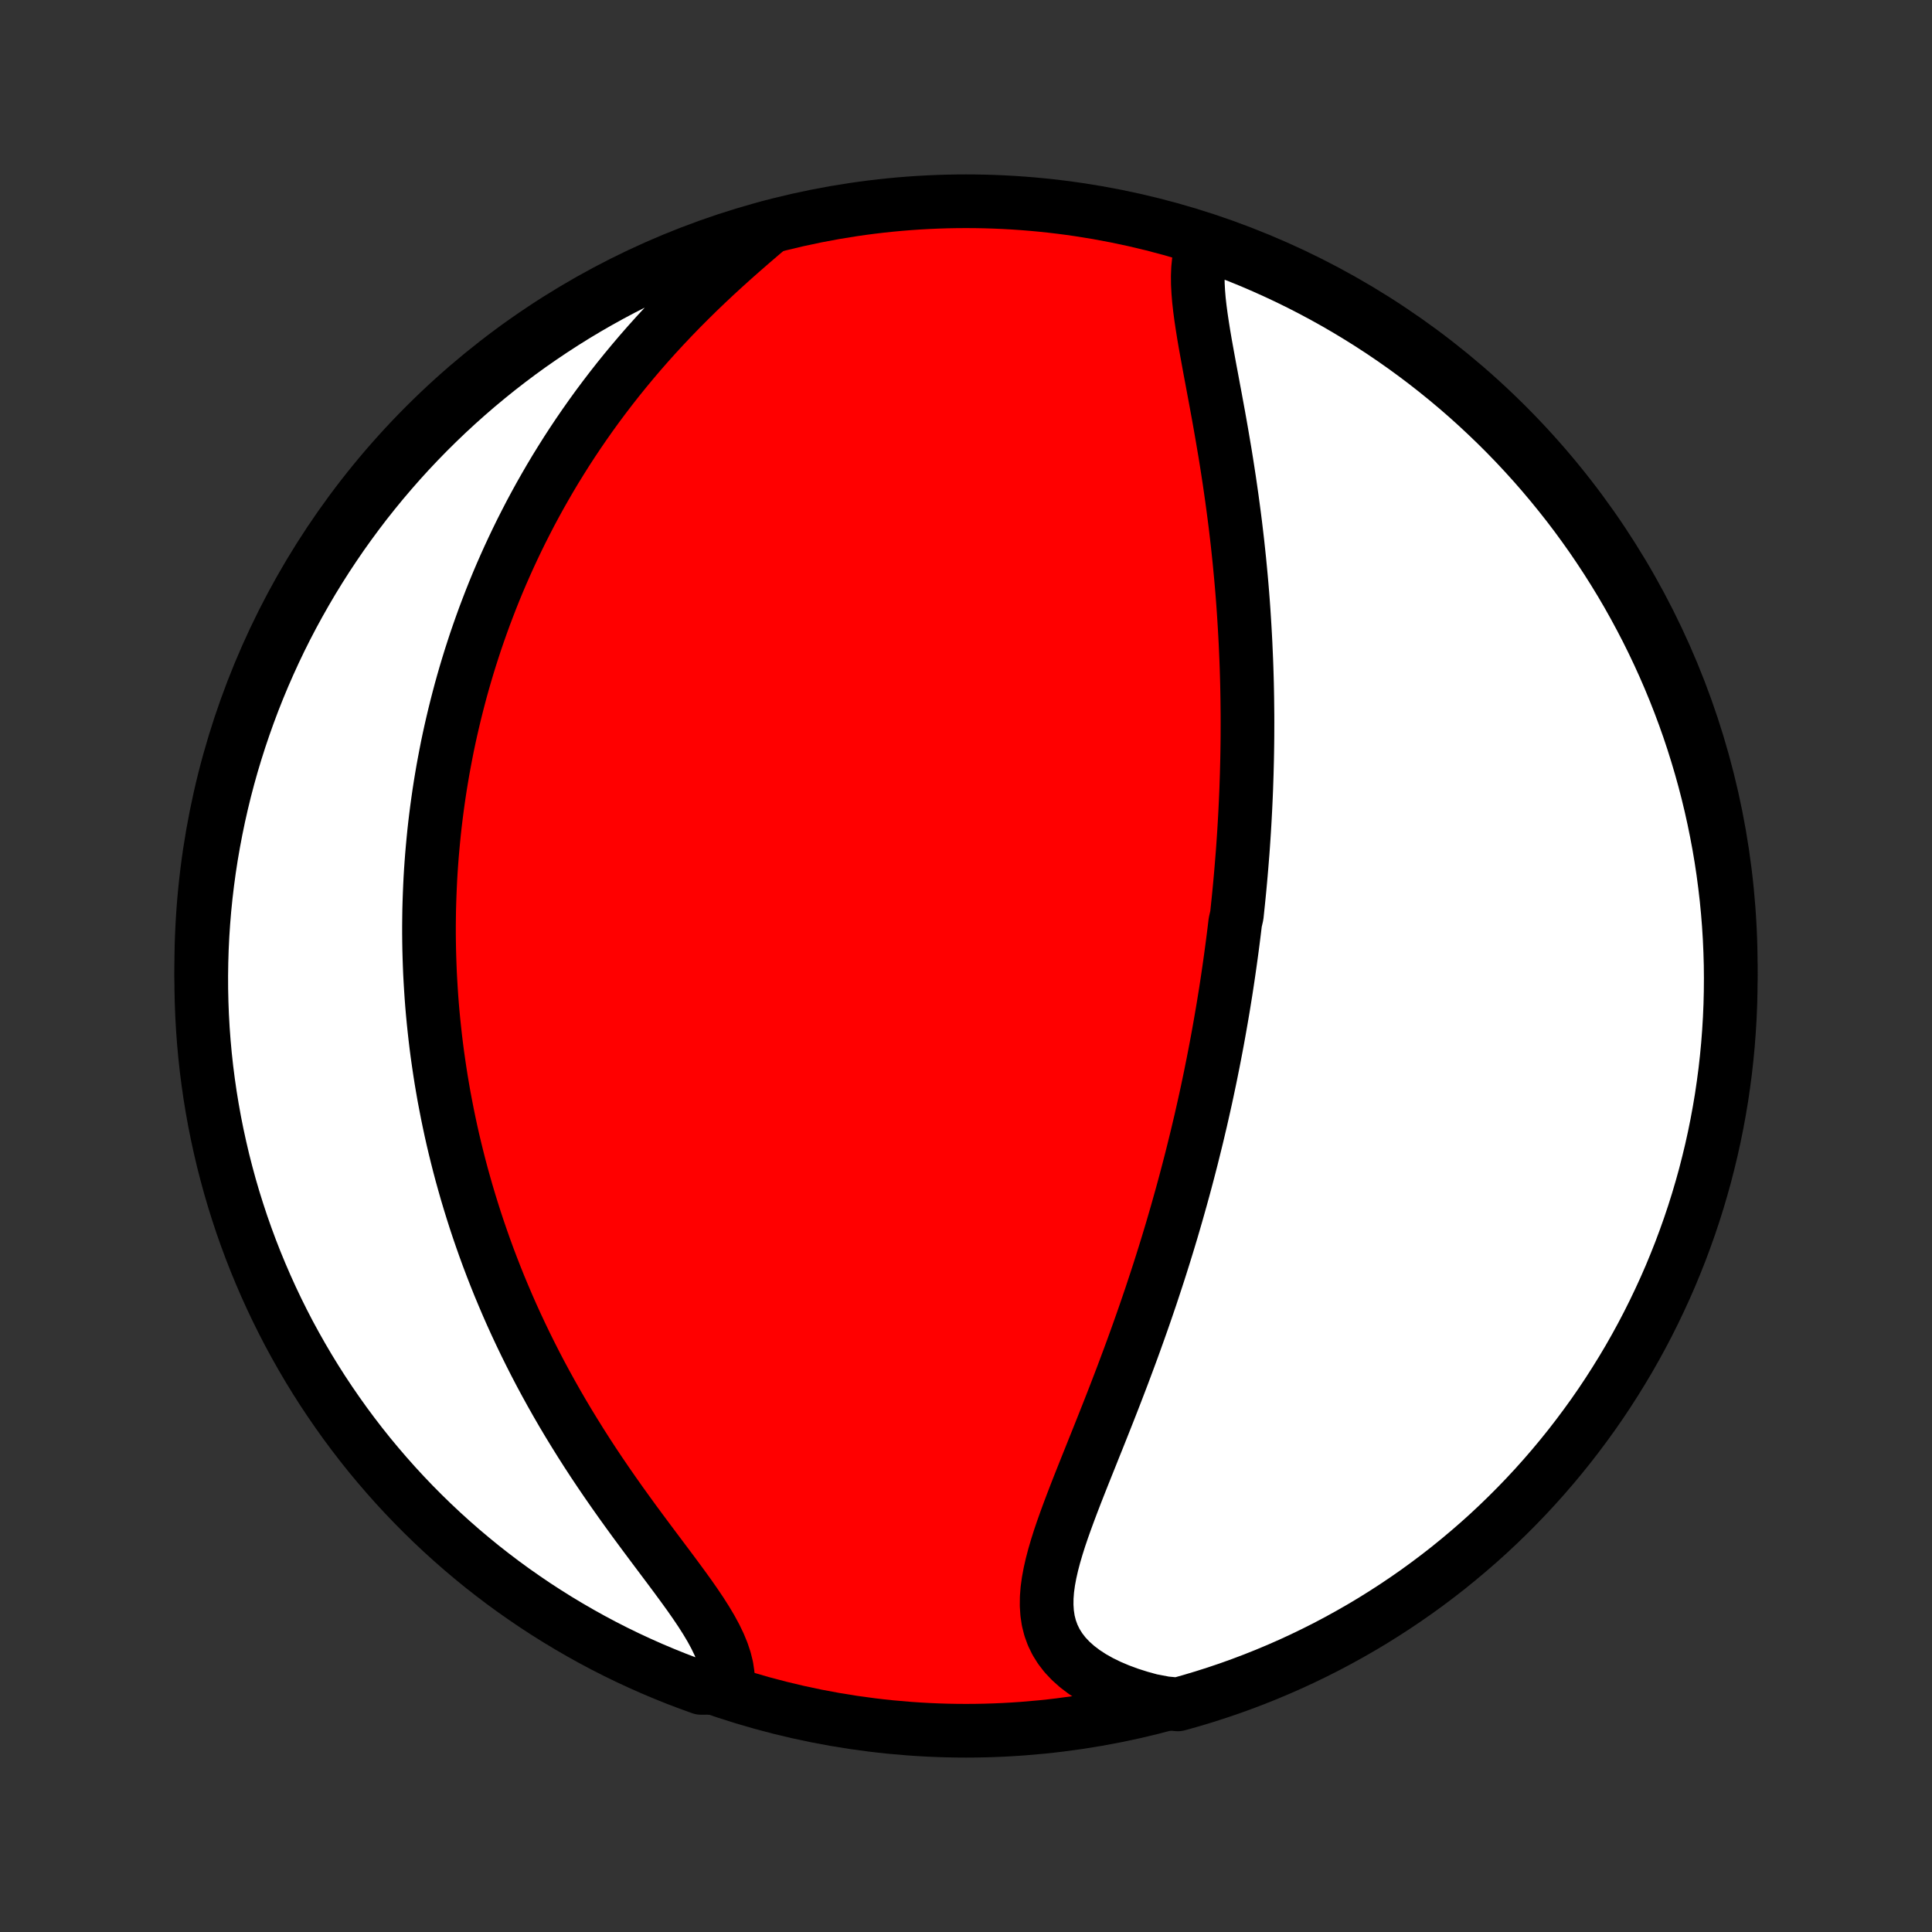 <?xml version="1.0" encoding="utf-8" standalone="no"?>
<!DOCTYPE svg PUBLIC "-//W3C//DTD SVG 1.1//EN"
  "http://www.w3.org/Graphics/SVG/1.1/DTD/svg11.dtd">
<!-- Created with matplotlib (http://matplotlib.org/) -->
<svg height="72pt" version="1.1" viewBox="0 0 72 72" width="72pt" xmlns="http://www.w3.org/2000/svg" xmlns:xlink="http://www.w3.org/1999/xlink">
 <rect x="0" y="0" width="72" height="72" fill="#333333" stroke="none"/>
 <defs>
  <style type="text/css">
*{stroke-linecap:butt;stroke-linejoin:round;}
  </style>
 </defs>
 <g id="figure_1">
  <g id="patch_1">
   <path d="
M0 72
L72 72
L72 0
L0 0
z
" style="fill:none;"/>
  </g>
  <g id="axes_1">
   <g id="PatchCollection_1">
    <defs>
     <path d="
M36 -7.5
C43.558 -7.5 50.808 -10.503 56.153 -15.848
C61.497 -21.192 64.5 -28.442 64.5 -36
C64.5 -43.558 61.497 -50.808 56.153 -56.153
C50.808 -61.497 43.558 -64.5 36 -64.5
C28.442 -64.5 21.192 -61.497 15.848 -56.153
C10.503 -50.808 7.5 -43.558 7.5 -36
C7.5 -28.442 10.503 -21.192 15.848 -15.848
C21.192 -10.503 28.442 -7.5 36 -7.5
z
" id="C0_0_a811fe30f3"/>
     <path d="
M44.874 -63.003
L44.786 -62.768
L44.72 -62.52
L44.675 -62.259
L44.648 -61.988
L44.637 -61.707
L44.64 -61.417
L44.656 -61.119
L44.681 -60.814
L44.716 -60.503
L44.758 -60.186
L44.806 -59.864
L44.858 -59.538
L44.914 -59.208
L44.974 -58.875
L45.035 -58.54
L45.097 -58.202
L45.161 -57.863
L45.224 -57.522
L45.288 -57.181
L45.351 -56.838
L45.414 -56.496
L45.475 -56.153
L45.535 -55.81
L45.593 -55.468
L45.651 -55.127
L45.706 -54.786
L45.759 -54.447
L45.811 -54.108
L45.86 -53.771
L45.908 -53.435
L45.953 -53.101
L45.997 -52.769
L46.039 -52.438
L46.078 -52.109
L46.116 -51.782
L46.151 -51.457
L46.185 -51.134
L46.216 -50.812
L46.246 -50.493
L46.274 -50.176
L46.3 -49.861
L46.324 -49.548
L46.346 -49.238
L46.366 -48.929
L46.385 -48.622
L46.402 -48.318
L46.418 -48.015
L46.431 -47.715
L46.444 -47.416
L46.455 -47.12
L46.464 -46.825
L46.472 -46.533
L46.478 -46.242
L46.483 -45.953
L46.486 -45.666
L46.489 -45.38
L46.49 -45.097
L46.489 -44.815
L46.488 -44.534
L46.485 -44.255
L46.481 -43.978
L46.476 -43.702
L46.469 -43.427
L46.462 -43.154
L46.453 -42.882
L46.444 -42.611
L46.433 -42.342
L46.421 -42.074
L46.408 -41.806
L46.394 -41.54
L46.379 -41.275
L46.363 -41.01
L46.346 -40.747
L46.328 -40.484
L46.309 -40.222
L46.288 -39.961
L46.267 -39.7
L46.245 -39.44
L46.222 -39.18
L46.198 -38.92
L46.173 -38.662
L46.147 -38.403
L46.12 -38.145
L46.093 -37.886
L46.034 -37.629
L46.003 -37.371
L45.971 -37.113
L45.938 -36.855
L45.904 -36.597
L45.869 -36.339
L45.833 -36.08
L45.796 -35.822
L45.758 -35.563
L45.719 -35.304
L45.679 -35.044
L45.637 -34.784
L45.595 -34.523
L45.551 -34.262
L45.506 -34
L45.46 -33.737
L45.413 -33.473
L45.365 -33.209
L45.315 -32.944
L45.264 -32.678
L45.212 -32.41
L45.158 -32.142
L45.104 -31.873
L45.047 -31.602
L44.99 -31.331
L44.931 -31.058
L44.87 -30.783
L44.808 -30.508
L44.745 -30.23
L44.679 -29.952
L44.613 -29.672
L44.544 -29.39
L44.474 -29.107
L44.403 -28.822
L44.329 -28.535
L44.254 -28.247
L44.177 -27.956
L44.098 -27.664
L44.017 -27.37
L43.934 -27.074
L43.85 -26.777
L43.763 -26.477
L43.675 -26.175
L43.584 -25.872
L43.491 -25.566
L43.396 -25.258
L43.299 -24.949
L43.2 -24.637
L43.098 -24.323
L42.994 -24.008
L42.889 -23.69
L42.78 -23.37
L42.67 -23.049
L42.557 -22.725
L42.442 -22.4
L42.325 -22.073
L42.206 -21.744
L42.084 -21.413
L41.96 -21.081
L41.835 -20.747
L41.707 -20.412
L41.578 -20.076
L41.447 -19.739
L41.314 -19.4
L41.18 -19.061
L41.045 -18.721
L40.909 -18.38
L40.772 -18.04
L40.636 -17.699
L40.499 -17.358
L40.363 -17.017
L40.228 -16.677
L40.095 -16.338
L39.965 -16
L39.838 -15.664
L39.715 -15.329
L39.597 -14.997
L39.485 -14.667
L39.382 -14.34
L39.287 -14.016
L39.203 -13.696
L39.131 -13.38
L39.073 -13.069
L39.031 -12.763
L39.008 -12.463
L39.005 -12.168
L39.024 -11.881
L39.066 -11.601
L39.135 -11.329
L39.231 -11.065
L39.355 -10.81
L39.508 -10.565
L39.689 -10.33
L39.9 -10.106
L40.138 -9.893
L40.404 -9.691
L40.695 -9.501
L41.011 -9.323
L41.349 -9.158
L41.708 -9.006
L42.086 -8.866
L42.482 -8.74
L42.893 -8.627
L43.417 -8.527
L43.896 -8.482
L44.373 -8.616
L44.847 -8.758
L45.318 -8.908
L45.787 -9.066
L46.252 -9.233
L46.715 -9.408
L47.174 -9.591
L47.63 -9.782
L48.083 -9.981
L48.531 -10.188
L48.976 -10.403
L49.417 -10.625
L49.854 -10.856
L50.286 -11.094
L50.714 -11.339
L51.138 -11.592
L51.557 -11.853
L51.972 -12.121
L52.381 -12.396
L52.786 -12.678
L53.185 -12.968
L53.579 -13.264
L53.968 -13.567
L54.351 -13.878
L54.729 -14.195
L55.101 -14.518
L55.468 -14.848
L55.828 -15.185
L56.182 -15.528
L56.53 -15.877
L56.872 -16.232
L57.208 -16.594
L57.537 -16.961
L57.859 -17.334
L58.175 -17.713
L58.484 -18.097
L58.786 -18.487
L59.081 -18.882
L59.37 -19.282
L59.651 -19.687
L59.925 -20.098
L60.191 -20.513
L60.451 -20.933
L60.703 -21.357
L60.947 -21.786
L61.184 -22.22
L61.413 -22.657
L61.634 -23.099
L61.847 -23.544
L62.053 -23.993
L62.251 -24.446
L62.44 -24.903
L62.622 -25.362
L62.795 -25.826
L62.961 -26.292
L63.118 -26.761
L63.267 -27.233
L63.407 -27.707
L63.54 -28.184
L63.663 -28.664
L63.779 -29.146
L63.886 -29.63
L63.984 -30.115
L64.074 -30.603
L64.156 -31.092
L64.228 -31.583
L64.293 -32.075
L64.348 -32.568
L64.395 -33.062
L64.433 -33.558
L64.463 -34.054
L64.484 -34.55
L64.496 -35.047
L64.5 -35.544
L64.495 -36.042
L64.481 -36.539
L64.459 -37.036
L64.428 -37.533
L64.388 -38.03
L64.34 -38.526
L64.282 -39.021
L64.217 -39.515
L64.143 -40.008
L64.06 -40.5
L63.968 -40.99
L63.868 -41.479
L63.76 -41.966
L63.643 -42.452
L63.518 -42.935
L63.384 -43.417
L63.242 -43.896
L63.092 -44.373
L62.934 -44.847
L62.767 -45.318
L62.592 -45.787
L62.409 -46.252
L62.218 -46.715
L62.019 -47.174
L61.812 -47.63
L61.597 -48.083
L61.375 -48.531
L61.144 -48.976
L60.906 -49.417
L60.661 -49.854
L60.408 -50.286
L60.147 -50.714
L59.879 -51.138
L59.604 -51.557
L59.322 -51.972
L59.032 -52.381
L58.736 -52.786
L58.433 -53.185
L58.122 -53.579
L57.805 -53.968
L57.482 -54.351
L57.152 -54.729
L56.815 -55.101
L56.472 -55.468
L56.123 -55.828
L55.768 -56.182
L55.406 -56.53
L55.039 -56.872
L54.666 -57.208
L54.287 -57.537
L53.903 -57.859
L53.513 -58.175
L53.118 -58.484
L52.718 -58.786
L52.313 -59.081
L51.902 -59.37
L51.487 -59.651
L51.067 -59.925
L50.643 -60.191
L50.214 -60.451
L49.781 -60.703
L49.343 -60.947
L48.901 -61.184
L48.456 -61.413
L48.007 -61.634
L47.554 -61.847
L47.097 -62.053
L46.638 -62.251
L46.175 -62.44
L45.708 -62.622
z
" id="C0_1_d6e7344de4"/>
     <path d="
M28.69 -63.531
L28.354 -63.245
L28.016 -62.955
L27.677 -62.66
L27.338 -62.361
L27.001 -62.057
L26.666 -61.75
L26.334 -61.438
L26.006 -61.124
L25.683 -60.806
L25.364 -60.486
L25.051 -60.163
L24.744 -59.838
L24.442 -59.511
L24.146 -59.181
L23.857 -58.851
L23.575 -58.519
L23.299 -58.186
L23.029 -57.852
L22.767 -57.518
L22.511 -57.183
L22.261 -56.848
L22.019 -56.513
L21.783 -56.178
L21.553 -55.843
L21.33 -55.509
L21.113 -55.175
L20.903 -54.841
L20.698 -54.509
L20.5 -54.177
L20.308 -53.846
L20.121 -53.516
L19.941 -53.188
L19.765 -52.86
L19.596 -52.533
L19.431 -52.208
L19.272 -51.884
L19.118 -51.561
L18.969 -51.24
L18.825 -50.92
L18.685 -50.601
L18.55 -50.284
L18.42 -49.968
L18.294 -49.653
L18.173 -49.339
L18.055 -49.027
L17.942 -48.716
L17.833 -48.407
L17.727 -48.099
L17.626 -47.791
L17.528 -47.486
L17.434 -47.181
L17.343 -46.877
L17.256 -46.575
L17.172 -46.274
L17.092 -45.973
L17.015 -45.674
L16.941 -45.376
L16.87 -45.078
L16.802 -44.782
L16.737 -44.486
L16.675 -44.191
L16.617 -43.897
L16.561 -43.603
L16.507 -43.31
L16.457 -43.017
L16.409 -42.726
L16.364 -42.434
L16.322 -42.143
L16.282 -41.852
L16.245 -41.562
L16.21 -41.272
L16.178 -40.982
L16.149 -40.692
L16.122 -40.402
L16.097 -40.112
L16.075 -39.822
L16.055 -39.533
L16.038 -39.243
L16.024 -38.952
L16.012 -38.662
L16.002 -38.371
L15.994 -38.08
L15.99 -37.788
L15.987 -37.496
L15.987 -37.203
L15.99 -36.91
L15.995 -36.616
L16.003 -36.321
L16.013 -36.026
L16.025 -35.729
L16.041 -35.432
L16.059 -35.134
L16.079 -34.835
L16.102 -34.534
L16.128 -34.233
L16.157 -33.93
L16.189 -33.627
L16.223 -33.321
L16.26 -33.015
L16.3 -32.707
L16.344 -32.398
L16.39 -32.087
L16.439 -31.774
L16.492 -31.46
L16.547 -31.145
L16.607 -30.828
L16.669 -30.509
L16.735 -30.188
L16.804 -29.865
L16.877 -29.541
L16.954 -29.215
L17.035 -28.886
L17.119 -28.556
L17.207 -28.224
L17.3 -27.89
L17.396 -27.554
L17.497 -27.216
L17.602 -26.876
L17.711 -26.534
L17.825 -26.19
L17.944 -25.844
L18.067 -25.495
L18.195 -25.145
L18.328 -24.794
L18.466 -24.44
L18.609 -24.084
L18.758 -23.727
L18.911 -23.368
L19.07 -23.007
L19.235 -22.644
L19.405 -22.281
L19.581 -21.915
L19.762 -21.549
L19.949 -21.181
L20.141 -20.813
L20.34 -20.443
L20.544 -20.073
L20.753 -19.703
L20.968 -19.332
L21.189 -18.961
L21.416 -18.59
L21.647 -18.219
L21.883 -17.849
L22.124 -17.48
L22.37 -17.112
L22.62 -16.745
L22.873 -16.381
L23.13 -16.017
L23.389 -15.657
L23.65 -15.298
L23.912 -14.943
L24.174 -14.591
L24.435 -14.242
L24.694 -13.897
L24.95 -13.556
L25.2 -13.22
L25.444 -12.888
L25.68 -12.562
L25.905 -12.24
L26.118 -11.924
L26.316 -11.613
L26.497 -11.309
L26.659 -11.01
L26.8 -10.718
L26.918 -10.431
L27.011 -10.152
L27.079 -9.878
L27.119 -9.611
L27.133 -9.352
L26.595 -9.099
L26.127 -9.097
L25.662 -9.265
L25.2 -9.441
L24.741 -9.626
L24.286 -9.818
L23.834 -10.019
L23.386 -10.227
L22.942 -10.443
L22.502 -10.667
L22.066 -10.899
L21.634 -11.139
L21.207 -11.386
L20.784 -11.64
L20.366 -11.902
L19.952 -12.171
L19.544 -12.448
L19.14 -12.731
L18.741 -13.022
L18.348 -13.32
L17.96 -13.624
L17.578 -13.936
L17.201 -14.254
L16.83 -14.579
L16.465 -14.91
L16.106 -15.248
L15.753 -15.592
L15.406 -15.942
L15.065 -16.299
L14.731 -16.661
L14.403 -17.03
L14.082 -17.404
L13.767 -17.783
L13.459 -18.169
L13.159 -18.559
L12.864 -18.956
L12.578 -19.357
L12.298 -19.763
L12.025 -20.174
L11.76 -20.59
L11.502 -21.011
L11.252 -21.436
L11.009 -21.866
L10.773 -22.3
L10.546 -22.738
L10.326 -23.181
L10.114 -23.627
L9.91 -24.077
L9.714 -24.53
L9.525 -24.988
L9.345 -25.448
L9.173 -25.912
L9.009 -26.378
L8.854 -26.848
L8.706 -27.32
L8.567 -27.796
L8.437 -28.273
L8.314 -28.753
L8.201 -29.235
L8.095 -29.72
L7.998 -30.206
L7.91 -30.694
L7.83 -31.183
L7.759 -31.674
L7.696 -32.166
L7.642 -32.66
L7.597 -33.154
L7.56 -33.65
L7.532 -34.146
L7.513 -34.642
L7.502 -35.139
L7.5 -35.637
L7.507 -36.134
L7.522 -36.631
L7.546 -37.129
L7.579 -37.625
L7.62 -38.122
L7.67 -38.617
L7.729 -39.112
L7.796 -39.606
L7.872 -40.099
L7.957 -40.591
L8.05 -41.081
L8.151 -41.569
L8.261 -42.056
L8.379 -42.542
L8.506 -43.025
L8.641 -43.506
L8.785 -43.984
L8.937 -44.461
L9.097 -44.934
L9.265 -45.405
L9.441 -45.873
L9.626 -46.339
L9.818 -46.8
L10.019 -47.259
L10.227 -47.714
L10.443 -48.166
L10.667 -48.614
L10.899 -49.058
L11.139 -49.498
L11.386 -49.934
L11.64 -50.366
L11.902 -50.793
L12.171 -51.216
L12.448 -51.634
L12.731 -52.048
L13.022 -52.456
L13.32 -52.86
L13.624 -53.259
L13.936 -53.652
L14.254 -54.04
L14.579 -54.422
L14.91 -54.799
L15.248 -55.17
L15.592 -55.535
L15.942 -55.894
L16.299 -56.247
L16.661 -56.594
L17.03 -56.935
L17.404 -57.269
L17.783 -57.597
L18.169 -57.918
L18.559 -58.233
L18.956 -58.541
L19.357 -58.842
L19.763 -59.136
L20.174 -59.422
L20.59 -59.702
L21.011 -59.975
L21.436 -60.24
L21.866 -60.498
L22.3 -60.748
L22.738 -60.991
L23.181 -61.227
L23.627 -61.454
L24.077 -61.674
L24.53 -61.886
L24.988 -62.09
L25.448 -62.286
L25.912 -62.475
L26.378 -62.655
L26.848 -62.827
L27.32 -62.991
L27.796 -63.146
z
" id="C0_2_bb4382ceca"/>
    </defs>
    <g clip-path="url(#p1bffca34e9)">
     <use style="fill:#ff0000;stroke:#000000;stroke-width:2.0;" x="0.0" xlink:href="#C0_0_a811fe30f3" y="72.0"/>
    </g>
    <g clip-path="url(#p1bffca34e9)">
     <use style="fill:#ffffff;stroke:#000000;stroke-width:2.0;" x="0.0" xlink:href="#C0_1_d6e7344de4" y="72.0"/>
    </g>
    <g clip-path="url(#p1bffca34e9)">
     <use style="fill:#ffffff;stroke:#000000;stroke-width:2.0;" x="0.0" xlink:href="#C0_2_bb4382ceca" y="72.0"/>
    </g>
   </g>
  </g>
 </g>
 <defs>
  <clipPath id="p1bffca34e9">
   <rect height="72.0" width="72.0" x="0.0" y="0.0"/>
  </clipPath>
 </defs>
</svg>
